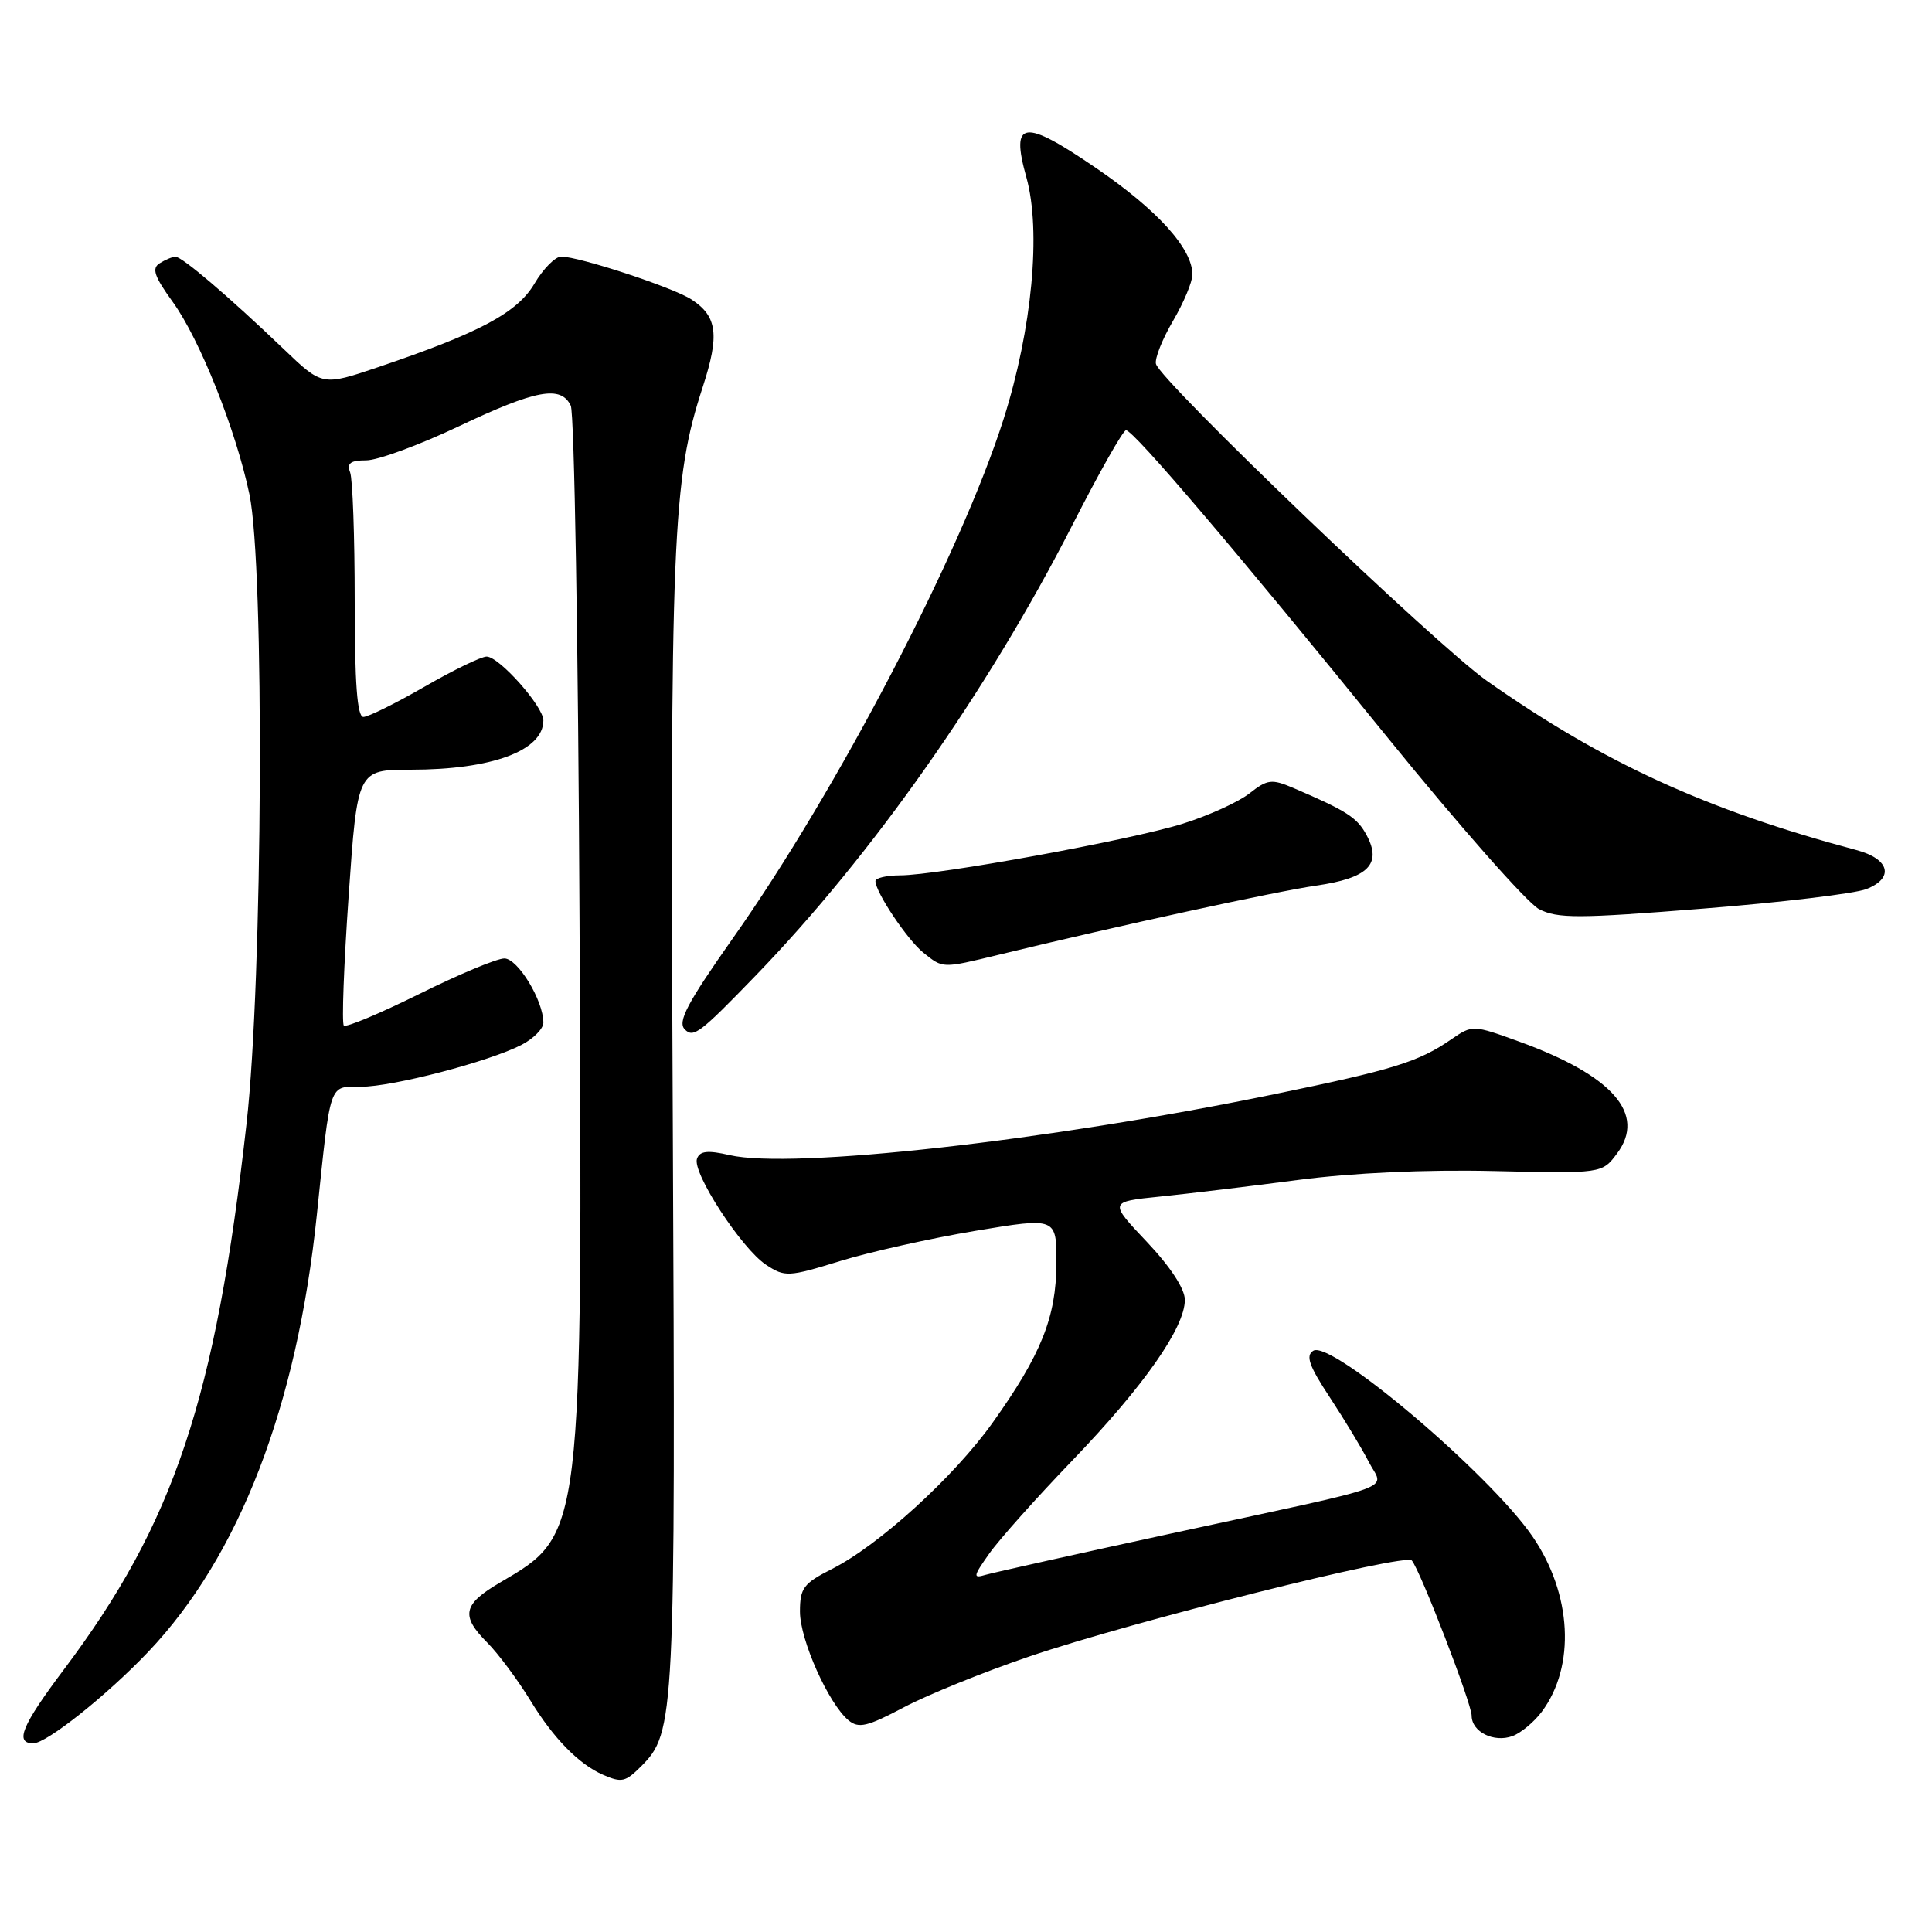 <?xml version="1.0" encoding="UTF-8" standalone="no"?>
<!DOCTYPE svg PUBLIC "-//W3C//DTD SVG 1.1//EN" "http://www.w3.org/Graphics/SVG/1.1/DTD/svg11.dtd" >
<svg xmlns="http://www.w3.org/2000/svg" xmlns:xlink="http://www.w3.org/1999/xlink" version="1.1" viewBox="0 0 256 256">
 <g >
 <path fill="currentColor"
d=" M 84.95 234.05 C 89.43 229.57 89.52 227.83 89.15 149.00 C 88.78 70.96 89.08 63.67 93.12 51.27 C 95.36 44.39 95.05 41.92 91.64 39.69 C 89.22 38.10 76.76 34.00 74.36 34.00 C 73.58 34.00 71.98 35.61 70.82 37.58 C 68.54 41.44 63.59 44.09 50.11 48.65 C 42.71 51.15 42.71 51.15 37.61 46.27 C 30.26 39.24 24.11 34.00 23.25 34.02 C 22.84 34.02 21.89 34.42 21.15 34.89 C 20.08 35.56 20.45 36.63 22.87 39.98 C 26.46 44.93 31.26 56.96 33.05 65.50 C 35.07 75.10 34.82 129.78 32.67 148.86 C 28.56 185.39 23.06 201.82 8.45 221.24 C 2.89 228.64 1.91 231.00 4.41 231.00 C 6.17 231.00 14.17 224.64 19.65 218.87 C 31.70 206.19 39.35 186.36 41.98 161.00 C 43.84 143.11 43.54 144.00 47.82 144.00 C 52.05 144.00 64.81 140.67 69.12 138.44 C 70.70 137.62 72.00 136.30 72.00 135.51 C 72.00 132.57 68.61 127.00 66.83 127.00 C 65.84 127.00 60.76 129.12 55.55 131.71 C 50.34 134.29 45.84 136.18 45.56 135.89 C 45.27 135.60 45.56 127.86 46.20 118.68 C 47.36 102.00 47.36 102.00 54.43 101.99 C 65.21 101.99 72.00 99.46 72.00 95.46 C 72.00 93.60 66.14 87.00 64.48 87.00 C 63.76 87.00 60.05 88.80 56.24 91.00 C 52.42 93.20 48.78 95.00 48.15 95.00 C 47.33 95.00 47.00 90.53 47.00 79.58 C 47.00 71.10 46.73 63.45 46.39 62.58 C 45.93 61.38 46.44 61.00 48.53 61.00 C 50.04 61.00 55.54 58.98 60.77 56.50 C 71.04 51.63 74.32 51.03 75.63 53.75 C 76.10 54.71 76.62 85.45 76.79 122.07 C 77.18 203.99 77.27 203.24 66.25 209.70 C 61.32 212.59 61.01 214.10 64.60 217.69 C 66.02 219.12 68.60 222.58 70.32 225.39 C 73.35 230.35 76.72 233.79 79.93 235.18 C 82.38 236.24 82.87 236.13 84.95 234.05 Z  M 204.29 226.82 C 208.80 220.78 208.29 211.19 203.06 203.58 C 197.33 195.25 176.40 177.52 174.02 178.98 C 172.98 179.63 173.45 180.98 176.21 185.16 C 178.14 188.10 180.46 191.93 181.36 193.69 C 183.33 197.55 186.29 196.46 156.00 203.02 C 143.07 205.82 131.65 208.37 130.60 208.67 C 128.89 209.18 128.93 208.90 131.08 205.86 C 132.38 204.01 137.35 198.45 142.11 193.50 C 151.58 183.65 157.00 175.91 157.00 172.24 C 157.00 170.78 155.09 167.86 151.97 164.56 C 146.94 159.24 146.94 159.24 153.72 158.55 C 157.45 158.17 165.68 157.18 172.00 156.35 C 179.19 155.41 188.90 154.96 197.89 155.17 C 212.28 155.50 212.28 155.50 214.27 152.84 C 218.17 147.62 213.70 142.51 201.31 138.02 C 195.16 135.79 195.11 135.79 192.31 137.71 C 187.97 140.71 184.64 141.74 168.79 145.00 C 138.86 151.17 104.95 154.96 96.68 153.06 C 93.79 152.39 92.74 152.50 92.36 153.52 C 91.66 155.32 98.27 165.47 101.52 167.60 C 104.00 169.23 104.46 169.21 111.31 167.10 C 115.27 165.88 123.34 164.08 129.25 163.09 C 140.00 161.30 140.00 161.30 139.98 167.40 C 139.95 174.54 137.97 179.48 131.51 188.54 C 126.39 195.71 116.45 204.76 110.25 207.89 C 106.46 209.81 106.00 210.42 106.00 213.55 C 106.00 217.29 109.78 225.74 112.43 227.95 C 113.78 229.06 114.90 228.80 119.76 226.23 C 122.92 224.56 130.42 221.52 136.43 219.48 C 150.02 214.86 186.21 205.78 187.07 206.77 C 188.19 208.06 195.00 225.72 195.00 227.34 C 195.00 229.48 197.95 230.95 200.41 230.04 C 201.53 229.63 203.27 228.18 204.29 226.82 Z  M 100.15 129.25 C 115.56 113.32 130.89 91.52 142.09 69.58 C 145.61 62.67 148.81 57.02 149.20 57.01 C 150.19 56.99 163.88 73.08 183.88 97.75 C 193.36 109.44 202.38 119.66 203.92 120.46 C 206.38 121.73 209.09 121.72 225.62 120.40 C 236.00 119.58 245.76 118.41 247.30 117.81 C 251.04 116.35 250.40 113.81 245.99 112.64 C 226.16 107.35 212.46 101.08 197.00 90.20 C 190.28 85.47 153.75 50.49 153.17 48.22 C 152.99 47.52 154.00 44.96 155.42 42.54 C 156.84 40.12 158.00 37.35 158.00 36.38 C 158.00 32.94 153.38 27.83 145.24 22.27 C 135.59 15.67 133.87 15.90 136.00 23.50 C 137.98 30.58 136.76 43.61 132.99 55.50 C 127.37 73.21 110.98 104.67 97.12 124.31 C 91.08 132.88 89.74 135.41 90.74 136.40 C 91.89 137.56 92.72 136.93 100.15 129.25 Z  M 132.34 126.51 C 148.28 122.64 169.07 118.12 174.40 117.35 C 181.29 116.36 183.14 114.51 181.09 110.68 C 179.84 108.33 178.47 107.45 171.35 104.40 C 168.50 103.19 167.94 103.26 165.56 105.13 C 164.11 106.27 160.13 108.08 156.71 109.15 C 149.77 111.32 124.28 115.98 119.25 115.99 C 117.46 116.00 116.00 116.34 116.00 116.75 C 116.01 118.23 120.23 124.53 122.34 126.23 C 124.98 128.34 124.78 128.34 132.34 126.51 Z "/>
</g>
</svg>
